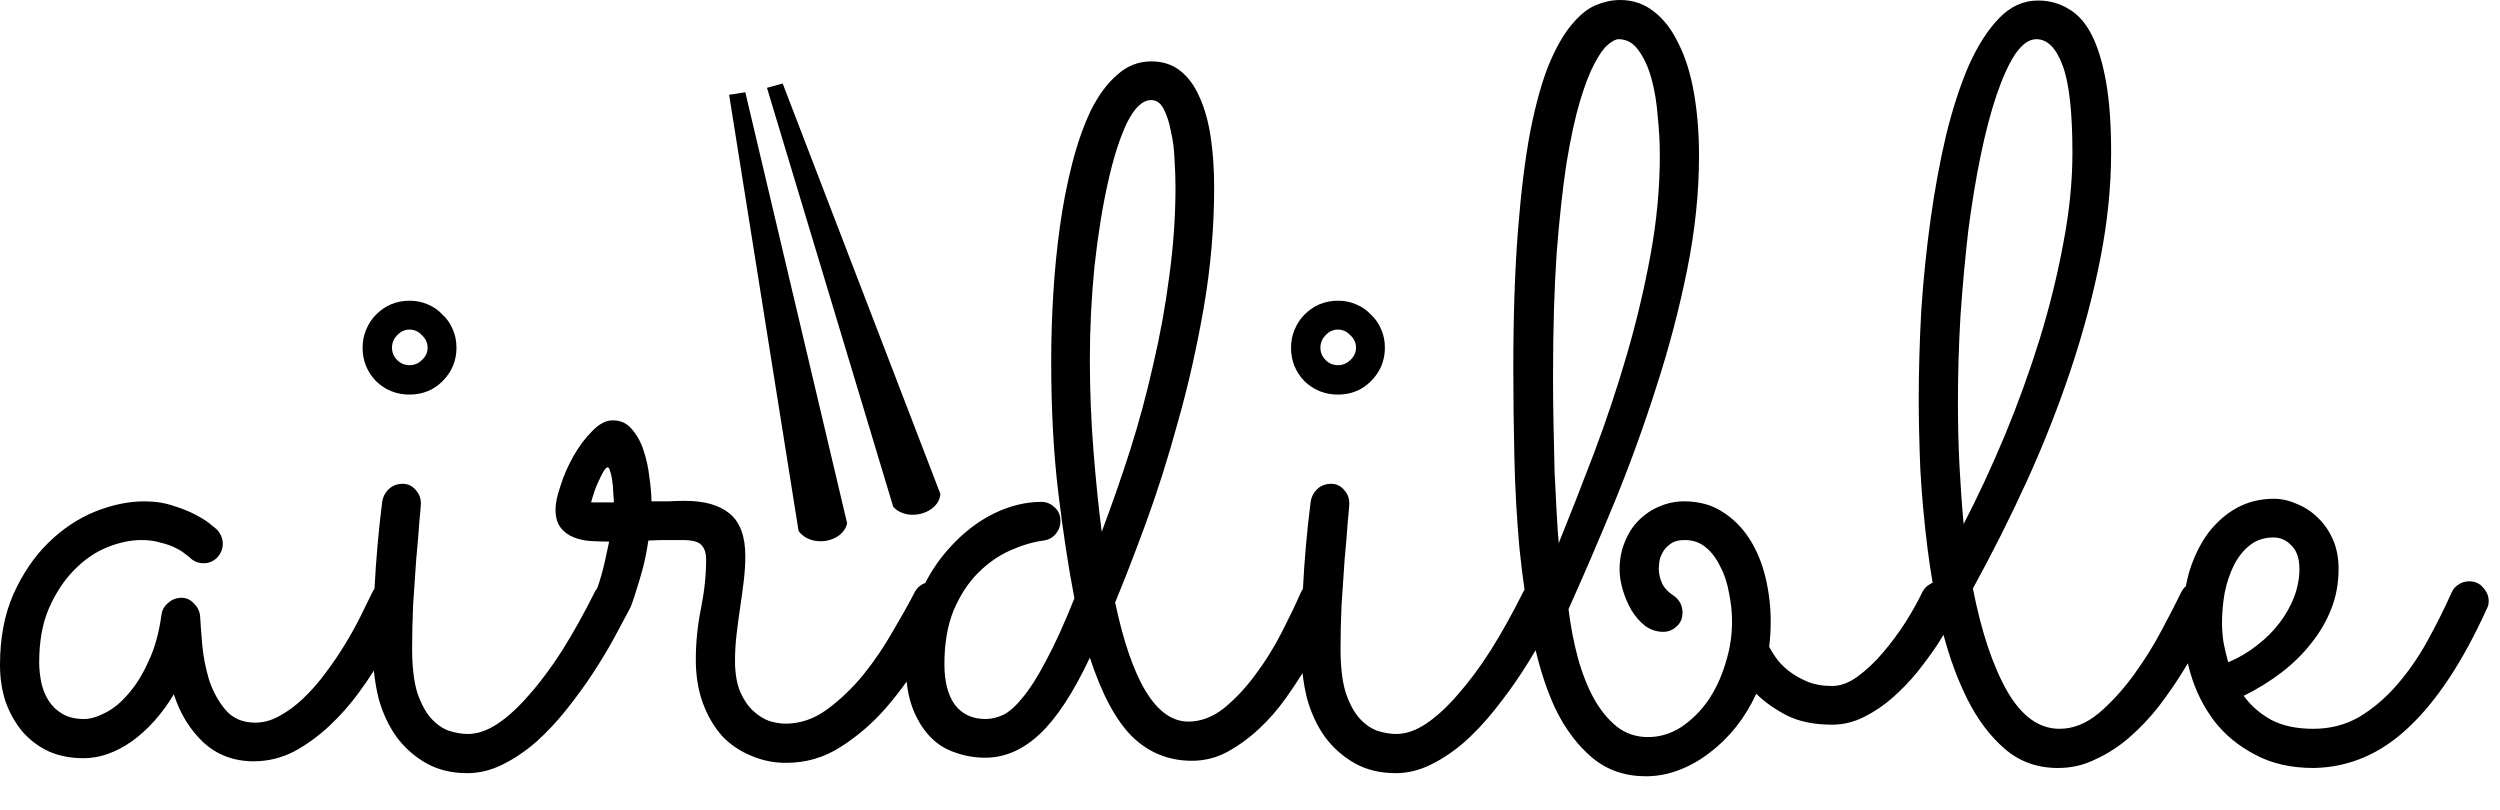 <svg width="71" height="23" viewBox="0 0 71 23" fill="none" xmlns="http://www.w3.org/2000/svg">
<path fill-rule="evenodd" clip-rule="evenodd" d="M10.618 19.045C10.494 19.24 10.358 19.439 10.21 19.644C9.956 19.995 9.673 20.317 9.36 20.61C9.048 20.903 8.711 21.148 8.35 21.343C7.988 21.528 7.607 21.621 7.207 21.621C6.641 21.621 6.162 21.44 5.771 21.079C5.391 20.718 5.112 20.264 4.937 19.717C4.604 20.273 4.209 20.718 3.75 21.05C3.291 21.372 2.832 21.533 2.373 21.533C2.012 21.533 1.685 21.47 1.392 21.343C1.099 21.206 0.85 21.02 0.645 20.786C0.439 20.542 0.278 20.259 0.161 19.936C0.054 19.614 0 19.263 0 18.882C0 18.12 0.127 17.451 0.381 16.875C0.645 16.289 0.977 15.801 1.377 15.41C1.777 15.02 2.217 14.727 2.695 14.531C3.184 14.336 3.652 14.238 4.102 14.238C4.404 14.238 4.683 14.282 4.937 14.37C5.19 14.448 5.405 14.536 5.581 14.634C5.767 14.731 5.908 14.824 6.006 14.912C6.104 14.99 6.157 15.034 6.167 15.044C6.274 15.171 6.328 15.303 6.328 15.44C6.328 15.586 6.274 15.718 6.167 15.835C6.06 15.942 5.933 15.996 5.786 15.996C5.63 15.996 5.498 15.942 5.391 15.835C5.371 15.815 5.327 15.781 5.259 15.732C5.19 15.674 5.098 15.615 4.98 15.557C4.863 15.498 4.722 15.449 4.556 15.41C4.399 15.361 4.219 15.337 4.014 15.337C3.711 15.337 3.389 15.405 3.047 15.542C2.705 15.679 2.393 15.894 2.109 16.186C1.826 16.47 1.587 16.831 1.392 17.27C1.206 17.7 1.113 18.213 1.113 18.809C1.113 18.994 1.133 19.185 1.172 19.38C1.211 19.565 1.279 19.736 1.377 19.893C1.475 20.049 1.606 20.176 1.772 20.273C1.938 20.371 2.144 20.42 2.388 20.42C2.563 20.42 2.764 20.361 2.988 20.244C3.223 20.127 3.442 19.946 3.647 19.702C3.862 19.458 4.053 19.15 4.219 18.779C4.395 18.408 4.517 17.969 4.585 17.461C4.604 17.324 4.668 17.212 4.775 17.124C4.883 17.026 5.01 16.977 5.156 16.977C5.293 16.977 5.41 17.031 5.508 17.139C5.615 17.246 5.674 17.368 5.684 17.505C5.693 17.69 5.713 17.954 5.742 18.296C5.771 18.628 5.835 18.96 5.933 19.292C6.04 19.624 6.196 19.912 6.401 20.156C6.606 20.4 6.89 20.523 7.251 20.523C7.485 20.523 7.715 20.459 7.939 20.332C8.174 20.205 8.398 20.039 8.613 19.834C8.838 19.619 9.048 19.38 9.243 19.116C9.448 18.843 9.634 18.569 9.8 18.296C9.966 18.023 10.112 17.759 10.239 17.505C10.366 17.251 10.474 17.031 10.562 16.846C10.583 16.799 10.607 16.758 10.636 16.72C10.678 15.896 10.751 15.074 10.854 14.253C10.874 14.116 10.933 13.999 11.03 13.901C11.138 13.794 11.274 13.74 11.44 13.74C11.587 13.74 11.709 13.799 11.807 13.916C11.904 14.023 11.953 14.15 11.953 14.297C11.953 14.355 11.938 14.531 11.909 14.824C11.89 15.117 11.86 15.469 11.821 15.879C11.792 16.279 11.763 16.709 11.733 17.168C11.714 17.617 11.704 18.032 11.704 18.413C11.704 18.931 11.753 19.351 11.851 19.673C11.958 19.985 12.09 20.23 12.246 20.405C12.412 20.581 12.583 20.698 12.759 20.757C12.944 20.815 13.12 20.845 13.286 20.845C13.56 20.845 13.843 20.747 14.136 20.552C14.429 20.356 14.727 20.083 15.029 19.731C15.342 19.38 15.654 18.96 15.967 18.472C16.279 17.974 16.587 17.422 16.89 16.816C16.91 16.776 16.933 16.74 16.96 16.708C16.994 16.619 17.034 16.494 17.08 16.333C17.139 16.128 17.212 15.81 17.3 15.381C17.134 15.381 16.963 15.376 16.787 15.366C16.611 15.356 16.45 15.322 16.304 15.264C16.148 15.205 16.02 15.112 15.923 14.985C15.825 14.858 15.776 14.683 15.776 14.458C15.776 14.292 15.825 14.067 15.923 13.784C16.011 13.501 16.133 13.223 16.289 12.949C16.445 12.676 16.621 12.441 16.816 12.246C17.012 12.041 17.207 11.938 17.402 11.938C17.627 11.938 17.808 12.021 17.944 12.188C18.091 12.354 18.203 12.559 18.281 12.803C18.359 13.037 18.413 13.286 18.442 13.55C18.481 13.813 18.501 14.043 18.501 14.238H18.984C19.15 14.229 19.307 14.224 19.453 14.224C20.01 14.224 20.435 14.346 20.727 14.59C21.02 14.834 21.167 15.234 21.167 15.791C21.167 16.016 21.152 16.25 21.123 16.494C21.094 16.738 21.06 16.992 21.02 17.256C20.981 17.51 20.947 17.764 20.918 18.018C20.889 18.271 20.874 18.52 20.874 18.765C20.874 19.116 20.923 19.409 21.02 19.644C21.118 19.868 21.24 20.049 21.387 20.186C21.533 20.322 21.689 20.42 21.855 20.479C22.021 20.527 22.173 20.552 22.31 20.552C22.73 20.552 23.125 20.415 23.496 20.142C23.867 19.868 24.209 19.541 24.521 19.16C24.834 18.77 25.112 18.359 25.356 17.93C25.61 17.5 25.82 17.124 25.986 16.802C26.035 16.714 26.104 16.645 26.191 16.597C26.219 16.581 26.247 16.568 26.276 16.558C26.474 16.174 26.71 15.836 26.982 15.542C27.354 15.132 27.764 14.815 28.213 14.59C28.672 14.365 29.126 14.253 29.575 14.253C29.722 14.253 29.849 14.307 29.956 14.414C30.064 14.512 30.117 14.639 30.117 14.795C30.117 14.932 30.073 15.054 29.985 15.161C29.898 15.269 29.78 15.332 29.634 15.352C29.341 15.391 29.028 15.483 28.696 15.63C28.364 15.776 28.057 15.991 27.773 16.274C27.5 16.548 27.27 16.899 27.085 17.329C26.909 17.759 26.821 18.271 26.821 18.867C26.821 19.355 26.919 19.736 27.114 20.01C27.319 20.283 27.612 20.42 27.993 20.42C28.149 20.42 28.315 20.381 28.491 20.303C28.667 20.215 28.852 20.049 29.048 19.805C29.253 19.561 29.473 19.214 29.707 18.765C29.951 18.315 30.22 17.725 30.513 16.992C30.347 16.133 30.195 15.142 30.059 14.019C29.922 12.896 29.854 11.641 29.854 10.254C29.854 9.648 29.873 9.019 29.912 8.364C29.951 7.7 30.015 7.056 30.102 6.431C30.19 5.796 30.308 5.195 30.454 4.629C30.601 4.062 30.776 3.564 30.981 3.135C31.196 2.705 31.445 2.368 31.729 2.124C32.012 1.87 32.334 1.743 32.695 1.743C33.018 1.743 33.291 1.831 33.516 2.007C33.74 2.183 33.921 2.427 34.058 2.739C34.204 3.052 34.312 3.428 34.38 3.867C34.448 4.307 34.482 4.79 34.482 5.317C34.482 6.45 34.385 7.583 34.19 8.716C33.994 9.849 33.75 10.933 33.457 11.968C33.174 13.003 32.871 13.96 32.549 14.839C32.227 15.718 31.934 16.475 31.67 17.109C32.148 19.365 32.842 20.493 33.75 20.493C34.102 20.493 34.438 20.366 34.761 20.112C35.083 19.849 35.381 19.531 35.654 19.16C35.938 18.779 36.187 18.379 36.401 17.959C36.616 17.539 36.792 17.173 36.929 16.86C36.95 16.809 36.974 16.764 37.003 16.724C37.045 15.899 37.118 15.075 37.222 14.253C37.241 14.116 37.3 13.999 37.398 13.901C37.505 13.794 37.642 13.74 37.808 13.74C37.954 13.74 38.076 13.799 38.174 13.916C38.272 14.023 38.32 14.15 38.32 14.297C38.32 14.355 38.306 14.531 38.276 14.824C38.257 15.117 38.227 15.469 38.188 15.879C38.159 16.279 38.13 16.709 38.101 17.168C38.081 17.617 38.071 18.032 38.071 18.413C38.071 18.931 38.12 19.351 38.218 19.673C38.325 19.985 38.457 20.23 38.613 20.405C38.779 20.581 38.95 20.698 39.126 20.757C39.312 20.815 39.487 20.845 39.653 20.845C39.927 20.845 40.21 20.747 40.503 20.552C40.796 20.356 41.094 20.083 41.397 19.731C41.709 19.38 42.022 18.96 42.334 18.472C42.647 17.974 42.954 17.422 43.257 16.816C43.269 16.792 43.283 16.769 43.297 16.747C43.242 16.369 43.195 15.981 43.154 15.586C43.076 14.727 43.027 13.857 43.008 12.979C42.988 12.1 42.978 11.265 42.978 10.474C42.978 8.96 43.023 7.651 43.11 6.548C43.198 5.435 43.315 4.492 43.462 3.721C43.618 2.939 43.794 2.31 43.989 1.831C44.194 1.343 44.409 0.967 44.634 0.703C44.858 0.43 45.088 0.244 45.322 0.146C45.557 0.049 45.786 0 46.011 0C46.372 0 46.69 0.107 46.963 0.322C47.246 0.537 47.48 0.84 47.666 1.23C47.861 1.611 48.008 2.075 48.105 2.622C48.203 3.169 48.252 3.77 48.252 4.424C48.252 5.469 48.14 6.548 47.915 7.661C47.69 8.774 47.398 9.888 47.036 11.001C46.685 12.104 46.289 13.193 45.85 14.268C45.41 15.332 44.976 16.343 44.546 17.3C44.605 17.778 44.692 18.237 44.81 18.677C44.927 19.106 45.078 19.492 45.264 19.834C45.449 20.166 45.669 20.435 45.923 20.64C46.177 20.835 46.47 20.933 46.802 20.933C47.134 20.933 47.446 20.84 47.739 20.654C48.032 20.459 48.286 20.21 48.501 19.907C48.716 19.595 48.882 19.243 48.999 18.852C49.126 18.462 49.19 18.061 49.19 17.651C49.19 17.378 49.16 17.105 49.102 16.831C49.053 16.548 48.97 16.299 48.852 16.084C48.745 15.859 48.608 15.679 48.442 15.542C48.276 15.405 48.076 15.337 47.842 15.337C47.666 15.337 47.529 15.376 47.432 15.454C47.334 15.523 47.261 15.605 47.212 15.703C47.163 15.791 47.134 15.879 47.124 15.967C47.114 16.055 47.109 16.113 47.109 16.143C47.109 16.279 47.139 16.416 47.197 16.553C47.256 16.689 47.368 16.811 47.534 16.919C47.7 17.036 47.783 17.197 47.783 17.402C47.783 17.568 47.725 17.7 47.607 17.798C47.5 17.895 47.378 17.944 47.241 17.944C47.046 17.944 46.87 17.886 46.714 17.769C46.567 17.651 46.44 17.505 46.333 17.329C46.226 17.144 46.143 16.948 46.084 16.743C46.025 16.538 45.996 16.348 45.996 16.172C45.996 15.889 46.045 15.63 46.143 15.396C46.24 15.151 46.372 14.946 46.538 14.78C46.714 14.604 46.909 14.473 47.124 14.385C47.349 14.287 47.583 14.238 47.827 14.238C48.247 14.238 48.608 14.336 48.911 14.531C49.224 14.727 49.482 14.985 49.688 15.308C49.893 15.63 50.044 15.996 50.142 16.406C50.239 16.816 50.288 17.231 50.288 17.651C50.288 17.895 50.273 18.135 50.244 18.369C50.283 18.447 50.347 18.55 50.435 18.677C50.523 18.804 50.64 18.926 50.786 19.043C50.933 19.16 51.108 19.263 51.313 19.351C51.519 19.439 51.758 19.482 52.031 19.482C52.266 19.482 52.505 19.395 52.749 19.219C53.003 19.033 53.242 18.809 53.467 18.545C53.701 18.271 53.916 17.983 54.111 17.681C54.307 17.368 54.468 17.08 54.595 16.816C54.644 16.719 54.712 16.645 54.8 16.597C54.828 16.578 54.857 16.562 54.887 16.55C54.831 16.225 54.783 15.899 54.741 15.571C54.644 14.79 54.575 14.033 54.536 13.301C54.507 12.568 54.492 11.919 54.492 11.352C54.492 10.532 54.517 9.683 54.565 8.804C54.624 7.925 54.712 7.065 54.829 6.226C54.946 5.386 55.093 4.59 55.269 3.838C55.454 3.086 55.669 2.427 55.913 1.86C56.167 1.294 56.455 0.845 56.777 0.513C57.1 0.181 57.466 0.015 57.876 0.015C58.198 0.015 58.486 0.093 58.74 0.249C59.004 0.396 59.224 0.64 59.399 0.981C59.575 1.323 59.712 1.768 59.81 2.314C59.907 2.861 59.956 3.53 59.956 4.321C59.956 5.298 59.853 6.309 59.648 7.354C59.443 8.389 59.165 9.434 58.813 10.488C58.462 11.543 58.047 12.598 57.568 13.652C57.09 14.697 56.577 15.718 56.03 16.714C56.274 17.954 56.602 18.931 57.012 19.644C57.422 20.347 57.915 20.698 58.491 20.698C58.882 20.698 59.258 20.547 59.619 20.244C59.98 19.932 60.312 19.565 60.615 19.145C60.918 18.726 61.182 18.301 61.406 17.871C61.641 17.432 61.821 17.08 61.948 16.816C61.982 16.748 62.026 16.692 62.078 16.648C62.103 16.515 62.133 16.386 62.168 16.26C62.295 15.84 62.471 15.474 62.695 15.161C62.93 14.849 63.203 14.604 63.516 14.429C63.838 14.253 64.189 14.165 64.57 14.165C64.795 14.165 65.015 14.214 65.23 14.312C65.454 14.399 65.654 14.531 65.83 14.707C66.006 14.873 66.147 15.078 66.255 15.322C66.362 15.566 66.416 15.845 66.416 16.157C66.416 16.558 66.348 16.934 66.211 17.285C66.074 17.637 65.884 17.964 65.64 18.267C65.405 18.569 65.122 18.848 64.79 19.102C64.458 19.355 64.102 19.575 63.721 19.761C63.926 20.044 64.189 20.273 64.512 20.449C64.834 20.615 65.23 20.698 65.698 20.698C66.177 20.698 66.611 20.586 67.002 20.361C67.393 20.127 67.749 19.824 68.071 19.453C68.394 19.082 68.682 18.667 68.936 18.208C69.189 17.749 69.419 17.29 69.624 16.831C69.673 16.724 69.741 16.645 69.829 16.597C69.917 16.538 70.015 16.509 70.122 16.509C70.288 16.509 70.42 16.567 70.518 16.685C70.625 16.802 70.679 16.929 70.679 17.065C70.679 17.114 70.674 17.158 70.664 17.197C70.654 17.227 70.64 17.261 70.62 17.3C69.946 18.784 69.209 19.902 68.408 20.654C67.617 21.406 66.719 21.792 65.713 21.811C65.068 21.811 64.512 21.685 64.043 21.431C63.574 21.186 63.188 20.869 62.886 20.479C62.583 20.078 62.358 19.629 62.212 19.131C62.183 19.033 62.157 18.936 62.134 18.838C62.088 18.915 62.041 18.993 61.992 19.072C61.787 19.404 61.558 19.736 61.304 20.068C61.05 20.391 60.772 20.684 60.469 20.947C60.176 21.201 59.858 21.406 59.517 21.562C59.185 21.729 58.828 21.811 58.447 21.811C57.861 21.811 57.358 21.631 56.938 21.27C56.519 20.908 56.162 20.435 55.869 19.849C55.599 19.308 55.375 18.702 55.196 18.029C55.142 18.117 55.083 18.211 55.02 18.311C54.863 18.545 54.678 18.799 54.463 19.072C54.248 19.336 54.014 19.58 53.76 19.805C53.506 20.029 53.232 20.215 52.94 20.361C52.647 20.508 52.344 20.581 52.031 20.581C51.523 20.581 51.094 20.493 50.742 20.317C50.391 20.132 50.102 19.927 49.878 19.702C49.722 20.044 49.531 20.356 49.307 20.64C49.082 20.923 48.833 21.167 48.56 21.372C48.286 21.587 47.993 21.753 47.681 21.87C47.378 21.987 47.065 22.046 46.743 22.046C46.148 22.046 45.64 21.87 45.22 21.519C44.8 21.167 44.448 20.698 44.165 20.112C43.941 19.625 43.757 19.076 43.612 18.465C43.485 18.683 43.347 18.905 43.198 19.131C42.974 19.473 42.725 19.814 42.451 20.156C42.188 20.488 41.904 20.791 41.602 21.064C41.299 21.328 40.981 21.543 40.649 21.709C40.317 21.875 39.98 21.958 39.639 21.958C39.199 21.958 38.813 21.865 38.481 21.68C38.149 21.494 37.866 21.245 37.632 20.933C37.407 20.62 37.236 20.254 37.119 19.834C37.062 19.603 37.019 19.364 36.993 19.117C36.852 19.341 36.699 19.571 36.533 19.805C36.299 20.137 36.04 20.435 35.757 20.698C35.474 20.962 35.171 21.182 34.849 21.357C34.536 21.523 34.204 21.606 33.852 21.606C33.198 21.606 32.637 21.382 32.168 20.933C31.699 20.474 31.294 19.722 30.952 18.677C30.483 19.673 30.01 20.395 29.531 20.845C29.053 21.294 28.535 21.519 27.979 21.519C27.686 21.519 27.402 21.47 27.129 21.372C26.855 21.284 26.616 21.133 26.411 20.918C26.206 20.703 26.04 20.43 25.913 20.098C25.832 19.88 25.777 19.633 25.748 19.356C25.567 19.612 25.373 19.859 25.166 20.098C24.785 20.537 24.355 20.908 23.877 21.211C23.408 21.514 22.891 21.665 22.324 21.665C21.973 21.665 21.641 21.597 21.328 21.46C21.016 21.333 20.742 21.148 20.508 20.903C20.283 20.649 20.102 20.342 19.966 19.98C19.829 19.609 19.761 19.194 19.761 18.735C19.761 18.247 19.81 17.764 19.907 17.285C20.005 16.797 20.054 16.333 20.054 15.894C20.054 15.708 20.01 15.571 19.922 15.483C19.844 15.386 19.663 15.337 19.38 15.337H18.926C18.77 15.337 18.599 15.342 18.413 15.352C18.374 15.615 18.325 15.864 18.267 16.099C18.208 16.323 18.149 16.523 18.091 16.699C18.042 16.865 17.998 17.002 17.959 17.109C17.921 17.213 17.897 17.272 17.887 17.284C17.885 17.288 17.883 17.293 17.88 17.297C17.868 17.324 17.855 17.348 17.841 17.372C17.729 17.585 17.593 17.839 17.432 18.135C17.256 18.457 17.056 18.789 16.831 19.131C16.606 19.473 16.357 19.814 16.084 20.156C15.82 20.488 15.537 20.791 15.234 21.064C14.932 21.328 14.614 21.543 14.282 21.709C13.95 21.875 13.613 21.958 13.271 21.958C12.832 21.958 12.446 21.865 12.114 21.68C11.782 21.494 11.499 21.245 11.265 20.933C11.04 20.62 10.869 20.254 10.752 19.834C10.689 19.581 10.644 19.318 10.618 19.045ZM17.417 14.004C17.427 14.111 17.432 14.199 17.432 14.268H16.787C16.807 14.19 16.836 14.092 16.875 13.975C16.914 13.857 16.958 13.75 17.007 13.652C17.056 13.545 17.1 13.457 17.139 13.389C17.188 13.31 17.227 13.271 17.256 13.271C17.285 13.271 17.31 13.31 17.329 13.389C17.358 13.467 17.378 13.56 17.388 13.667C17.407 13.774 17.417 13.887 17.417 14.004ZM33.355 4.512C33.374 4.795 33.384 5.059 33.384 5.303C33.384 6.143 33.325 6.987 33.208 7.837C33.101 8.677 32.949 9.512 32.754 10.342C32.568 11.172 32.349 11.987 32.095 12.788C31.841 13.579 31.572 14.351 31.289 15.102C31.201 14.429 31.123 13.662 31.055 12.803C30.986 11.943 30.952 11.084 30.952 10.225C30.952 9.326 30.996 8.438 31.084 7.559C31.182 6.67 31.309 5.879 31.465 5.186C31.621 4.482 31.802 3.916 32.007 3.486C32.222 3.057 32.451 2.842 32.695 2.842C32.842 2.842 32.959 2.925 33.047 3.091C33.135 3.257 33.203 3.467 33.252 3.721C33.31 3.965 33.345 4.229 33.355 4.512ZM45.278 12.847C44.937 13.745 44.6 14.604 44.268 15.425C44.248 15.2 44.228 14.912 44.209 14.56C44.19 14.209 44.17 13.823 44.15 13.403C44.141 12.983 44.131 12.544 44.121 12.085C44.111 11.616 44.106 11.157 44.106 10.708C44.106 9.36 44.141 8.188 44.209 7.192C44.287 6.196 44.38 5.347 44.487 4.644C44.605 3.931 44.731 3.345 44.868 2.886C45.005 2.427 45.142 2.07 45.278 1.816C45.415 1.553 45.542 1.372 45.659 1.274C45.786 1.167 45.889 1.113 45.967 1.113C46.201 1.113 46.392 1.221 46.538 1.436C46.694 1.65 46.816 1.919 46.904 2.241C46.992 2.563 47.051 2.92 47.08 3.311C47.119 3.691 47.139 4.058 47.139 4.409C47.139 5.337 47.051 6.279 46.875 7.236C46.699 8.193 46.475 9.141 46.201 10.078C45.928 11.016 45.62 11.938 45.278 12.847ZM55.649 13.227C55.62 12.651 55.605 12.051 55.605 11.426C55.605 10.605 55.63 9.78 55.679 8.95C55.737 8.12 55.81 7.324 55.898 6.562C55.996 5.801 56.113 5.088 56.25 4.424C56.387 3.76 56.538 3.184 56.704 2.695C56.87 2.207 57.046 1.821 57.231 1.538C57.427 1.255 57.627 1.113 57.832 1.113C58.145 1.113 58.394 1.362 58.579 1.86C58.765 2.358 58.857 3.184 58.857 4.336C58.857 5.156 58.77 6.021 58.594 6.929C58.428 7.827 58.203 8.735 57.92 9.653C57.637 10.562 57.31 11.465 56.938 12.363C56.567 13.252 56.177 14.092 55.767 14.883C55.718 14.355 55.679 13.804 55.649 13.227ZM64.102 18.325C63.857 18.52 63.584 18.682 63.281 18.809C63.232 18.633 63.188 18.447 63.149 18.252C63.12 18.057 63.105 17.871 63.105 17.695C63.105 17.412 63.13 17.129 63.179 16.846C63.237 16.553 63.325 16.289 63.442 16.055C63.56 15.82 63.711 15.63 63.897 15.483C64.082 15.337 64.307 15.264 64.57 15.264C64.766 15.264 64.936 15.342 65.083 15.498C65.23 15.645 65.303 15.864 65.303 16.157C65.303 16.421 65.254 16.685 65.156 16.948C65.059 17.202 64.922 17.446 64.746 17.681C64.57 17.915 64.356 18.13 64.102 18.325Z" fill="black"/>
<path fill-rule="evenodd" clip-rule="evenodd" d="M12.568 10.825C12.832 10.562 12.964 10.244 12.964 9.873C12.964 9.688 12.93 9.517 12.861 9.36C12.793 9.194 12.695 9.053 12.568 8.936C12.451 8.809 12.31 8.711 12.144 8.643C11.987 8.574 11.816 8.54 11.631 8.54C11.445 8.54 11.27 8.574 11.104 8.643C10.947 8.711 10.806 8.809 10.679 8.936C10.562 9.053 10.469 9.194 10.4 9.36C10.332 9.517 10.298 9.688 10.298 9.873C10.298 10.244 10.425 10.562 10.679 10.825C10.942 11.079 11.26 11.206 11.631 11.206C12.002 11.206 12.315 11.079 12.568 10.825ZM11.982 9.521C12.09 9.619 12.144 9.736 12.144 9.873C12.144 10.01 12.09 10.127 11.982 10.225C11.885 10.322 11.768 10.371 11.631 10.371C11.494 10.371 11.377 10.322 11.279 10.225C11.182 10.127 11.133 10.01 11.133 9.873C11.133 9.736 11.182 9.619 11.279 9.521C11.377 9.414 11.494 9.36 11.631 9.36C11.768 9.36 11.885 9.414 11.982 9.521Z" fill="black"/>
<path fill-rule="evenodd" clip-rule="evenodd" d="M38.935 10.825C39.199 10.562 39.331 10.244 39.331 9.873C39.331 9.688 39.297 9.517 39.228 9.36C39.16 9.194 39.062 9.053 38.935 8.936C38.818 8.809 38.677 8.711 38.511 8.643C38.355 8.574 38.184 8.54 37.998 8.54C37.812 8.54 37.637 8.574 37.471 8.643C37.315 8.711 37.173 8.809 37.046 8.936C36.929 9.053 36.836 9.194 36.768 9.36C36.699 9.517 36.665 9.688 36.665 9.873C36.665 10.244 36.792 10.562 37.046 10.825C37.31 11.079 37.627 11.206 37.998 11.206C38.369 11.206 38.682 11.079 38.935 10.825ZM38.35 9.521C38.457 9.619 38.511 9.736 38.511 9.873C38.511 10.01 38.457 10.127 38.35 10.225C38.252 10.322 38.135 10.371 37.998 10.371C37.861 10.371 37.744 10.322 37.647 10.225C37.549 10.127 37.5 10.01 37.5 9.873C37.5 9.736 37.549 9.619 37.647 9.521C37.744 9.414 37.861 9.36 37.998 9.36C38.135 9.36 38.252 9.414 38.35 9.521Z" fill="black"/>
<path d="M21.782 2.494L22.228 2.372L26.707 14.028C26.665 14.588 25.77 14.834 25.368 14.394L21.782 2.494Z" fill="black"/>
<path d="M20.707 2.692L21.167 2.62L24.058 14.859C23.941 15.418 23.019 15.565 22.679 15.076L20.707 2.692Z" fill="black"/>
</svg>
